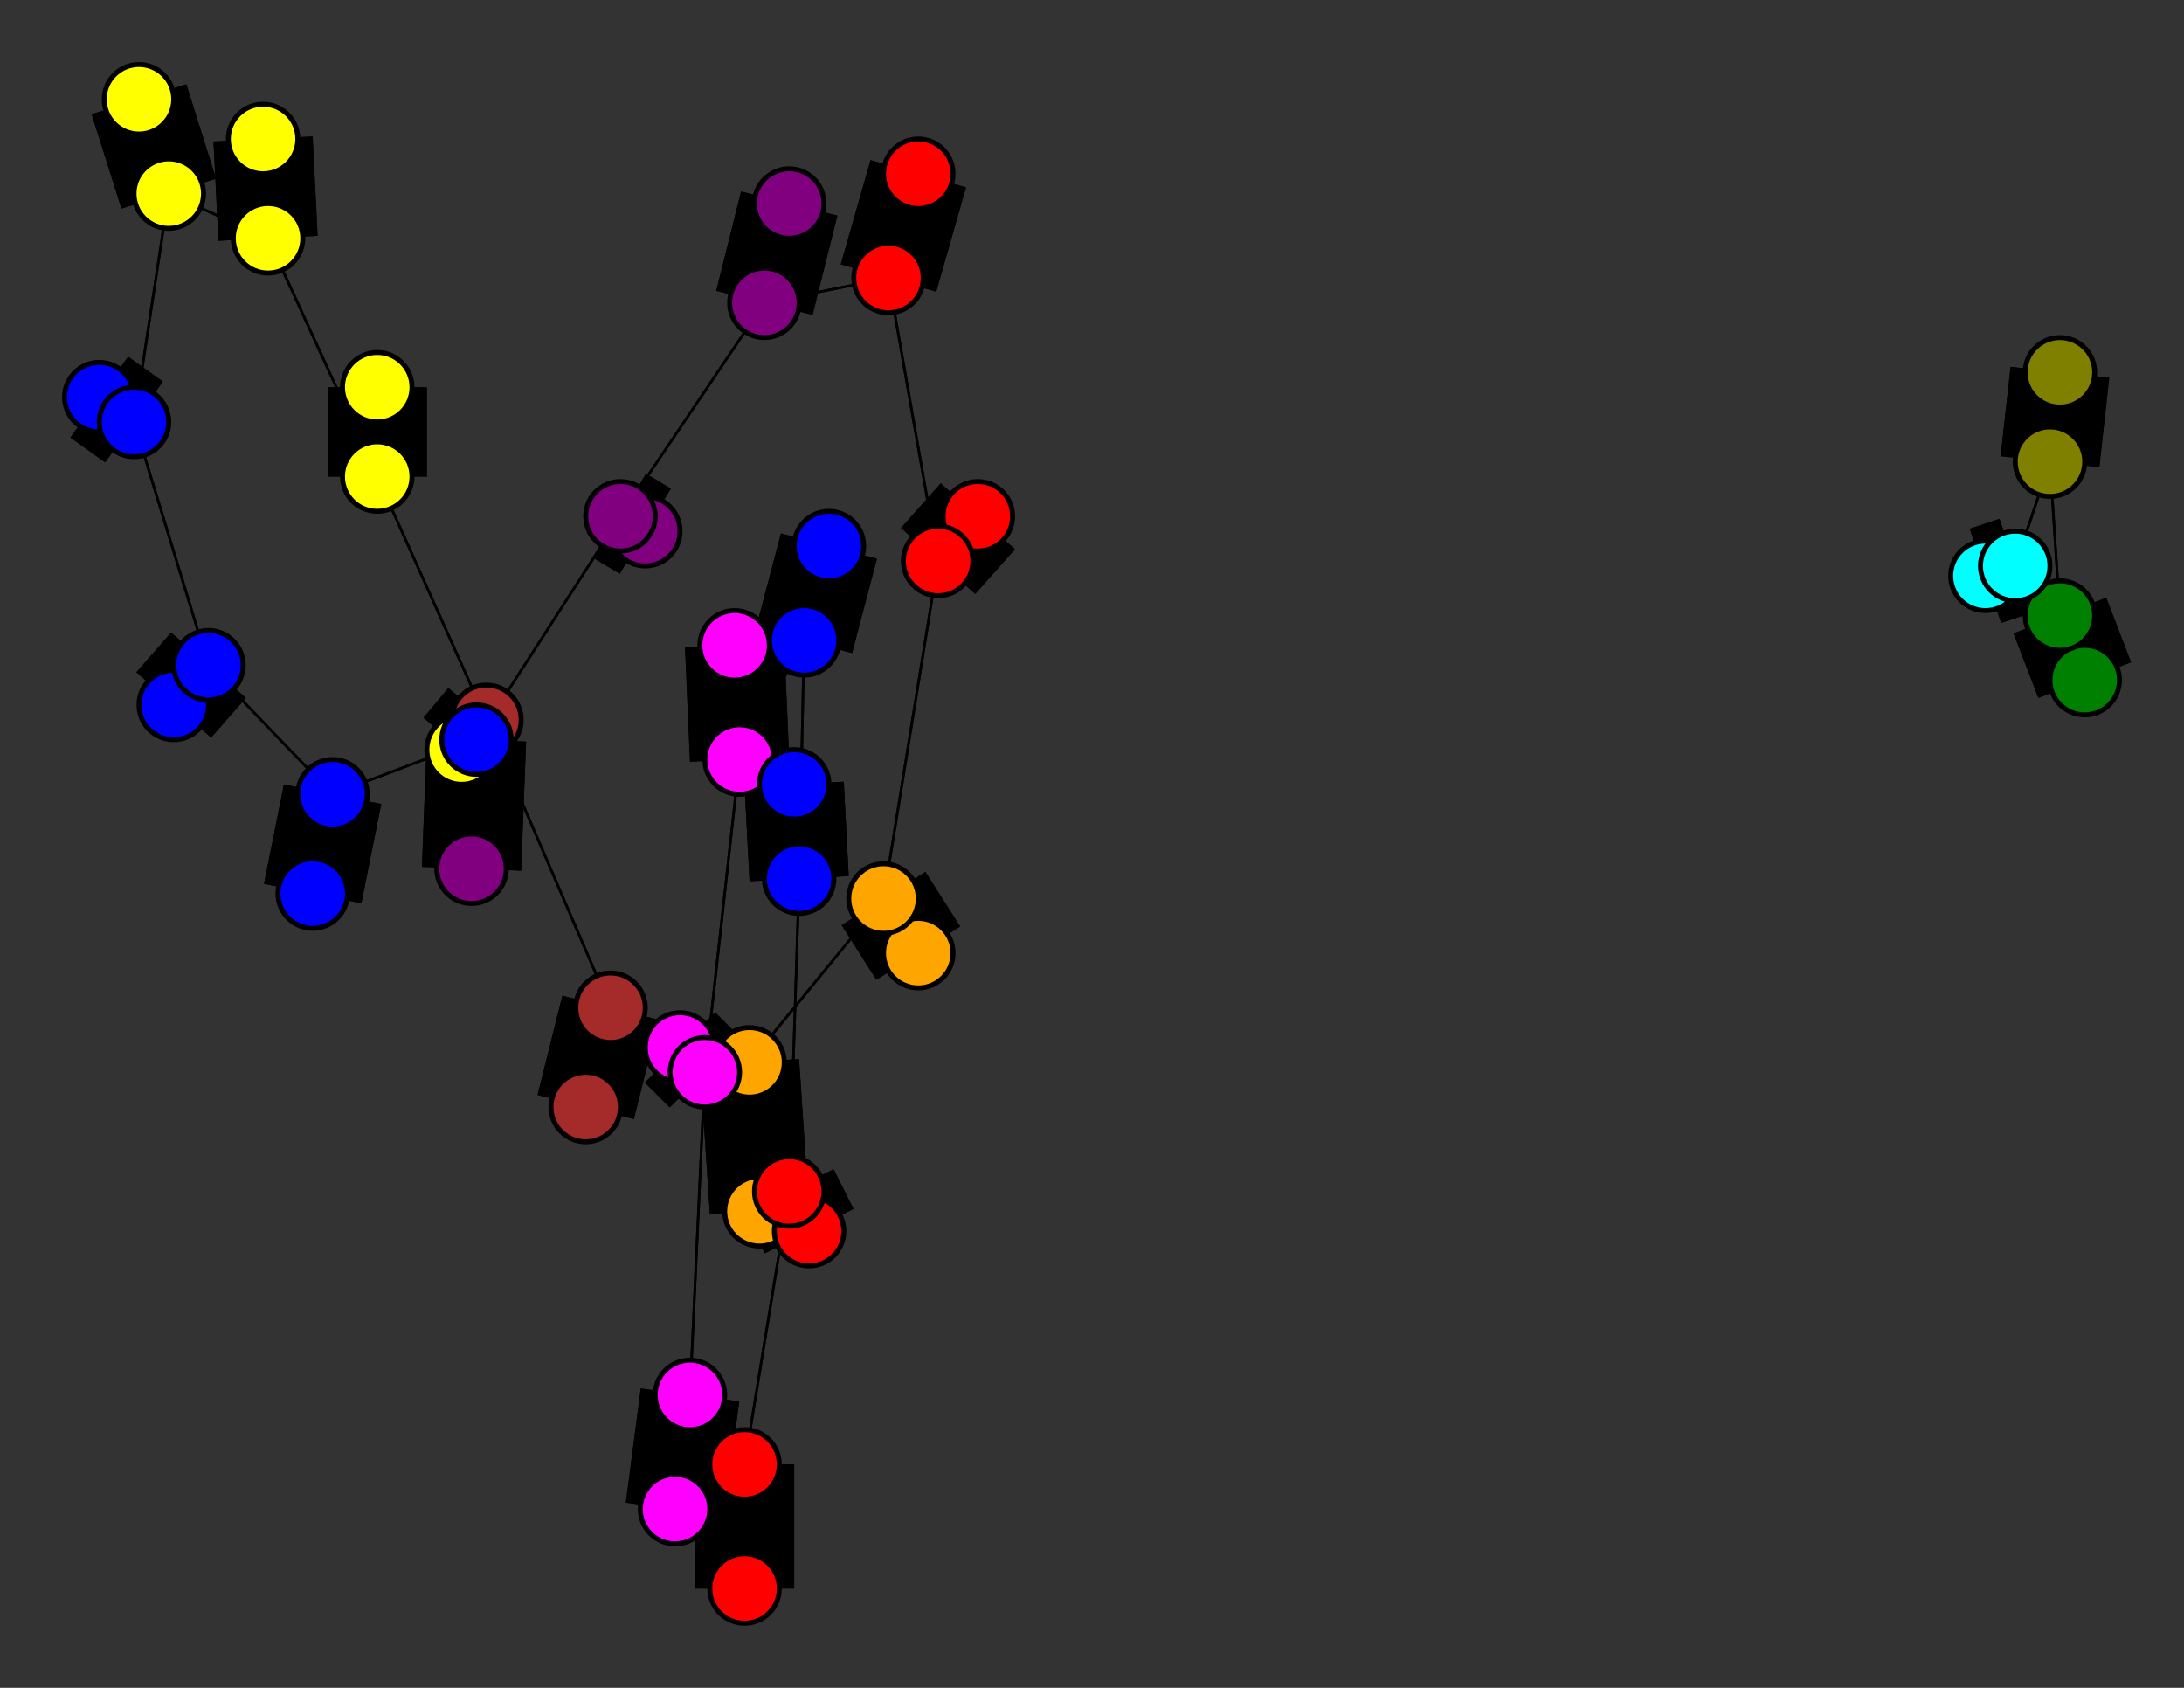 <svg width="440" height="340" xmlns="http://www.w3.org/2000/svg">
<rect width="100%" height="100%" fill="#333333" stroke="none"/>
<path stroke-width="20.0" stroke="black" d="M 185 192 178 181"/>
<path stroke-width="20.0" stroke="black" d="M 53 28 54 48"/>
<path stroke-width="20.0" stroke="black" d="M 42 134 35 142"/>
<path stroke-width="0.5" stroke="black" d="M 42 134 27 85"/>
<path stroke-width="0.5" stroke="black" d="M 42 134 67 160"/>
<path stroke-width="20.0" stroke="black" d="M 35 142 42 134"/>
<path stroke-width="0.5" stroke="black" d="M 27 85 34 39"/>
<path stroke-width="0.5" stroke="black" d="M 27 85 42 134"/>
<path stroke-width="20.0" stroke="black" d="M 27 85 20 80"/>
<path stroke-width="20.0" stroke="black" d="M 20 80 27 85"/>
<path stroke-width="0.5" stroke="black" d="M 150 295 159 240"/>
<path stroke-width="20.0" stroke="black" d="M 150 295 150 320"/>
<path stroke-width="0.5" stroke="black" d="M 150 295 139 281"/>
<path stroke-width="20.0" stroke="black" d="M 150 320 150 295"/>
<path stroke-width="20.0" stroke="black" d="M 406 114 400 116"/>
<path stroke-width="0.5" stroke="black" d="M 406 114 413 93"/>
<path stroke-width="0.5" stroke="black" d="M 406 114 415 124"/>
<path stroke-width="20.0" stroke="black" d="M 400 116 406 114"/>
<path stroke-width="0.5" stroke="black" d="M 67 160 42 134"/>
<path stroke-width="20.0" stroke="black" d="M 67 160 63 180"/>
<path stroke-width="0.5" stroke="black" d="M 67 160 96 149"/>
<path stroke-width="20.0" stroke="black" d="M 63 180 67 160"/>
<path stroke-width="0.5" stroke="black" d="M 54 48 76 96"/>
<path stroke-width="0.5" stroke="black" d="M 96 149 125 104"/>
<path stroke-width="20.0" stroke="black" d="M 54 48 53 28"/>
<path stroke-width="20.0" stroke="black" d="M 28 20 34 39"/>
<path stroke-width="0.5" stroke="black" d="M 125 104 96 149"/>
<path stroke-width="20.0" stroke="black" d="M 130 107 125 104"/>
<path stroke-width="20.0" stroke="black" d="M 123 203 118 223"/>
<path stroke-width="0.5" stroke="black" d="M 123 203 98 145"/>
<path stroke-width="0.5" stroke="black" d="M 123 203 151 214"/>
<path stroke-width="20.0" stroke="black" d="M 118 223 123 203"/>
<path stroke-width="20.0" stroke="black" d="M 179 56 185 35"/>
<path stroke-width="0.5" stroke="black" d="M 179 56 154 61"/>
<path stroke-width="0.5" stroke="black" d="M 179 56 189 113"/>
<path stroke-width="20.0" stroke="black" d="M 185 35 179 56"/>
<path stroke-width="0.5" stroke="black" d="M 154 61 125 104"/>
<path stroke-width="0.5" stroke="black" d="M 154 61 179 56"/>
<path stroke-width="20.0" stroke="black" d="M 154 61 159 41"/>
<path stroke-width="20.0" stroke="black" d="M 159 41 154 61"/>
<path stroke-width="20.0" stroke="black" d="M 159 240 163 248"/>
<path stroke-width="0.5" stroke="black" d="M 159 240 150 295"/>
<path stroke-width="0.5" stroke="black" d="M 159 240 161 177"/>
<path stroke-width="20.0" stroke="black" d="M 163 248 159 240"/>
<path stroke-width="20.0" stroke="black" d="M 34 39 28 20"/>
<path stroke-width="0.5" stroke="black" d="M 34 39 54 48"/>
<path stroke-width="0.5" stroke="black" d="M 34 39 27 85"/>
<path stroke-width="0.5" stroke="black" d="M 54 48 34 39"/>
<path stroke-width="0.5" stroke="black" d="M 96 149 67 160"/>
<path stroke-width="20.0" stroke="black" d="M 96 149 95 175"/>
<path stroke-width="20.0" stroke="black" d="M 95 175 96 149"/>
<path stroke-width="20.0" stroke="black" d="M 415 124 420 137"/>
<path stroke-width="20.0" stroke="black" d="M 420 137 415 124"/>
<path stroke-width="0.5" stroke="black" d="M 151 214 123 203"/>
<path stroke-width="20.0" stroke="black" d="M 151 214 153 244"/>
<path stroke-width="0.5" stroke="black" d="M 151 214 178 181"/>
<path stroke-width="20.0" stroke="black" d="M 153 244 151 214"/>
<path stroke-width="0.5" stroke="black" d="M 149 153 142 216"/>
<path stroke-width="20.0" stroke="black" d="M 149 153 148 130"/>
<path stroke-width="0.5" stroke="black" d="M 149 153 162 129"/>
<path stroke-width="20.0" stroke="black" d="M 148 130 149 153"/>
<path stroke-width="0.5" stroke="black" d="M 162 129 161 177"/>
<path stroke-width="0.5" stroke="black" d="M 162 129 149 153"/>
<path stroke-width="20.0" stroke="black" d="M 162 129 167 110"/>
<path stroke-width="20.0" stroke="black" d="M 167 110 162 129"/>
<path stroke-width="0.5" stroke="black" d="M 189 113 179 56"/>
<path stroke-width="20.0" stroke="black" d="M 189 113 197 104"/>
<path stroke-width="0.5" stroke="black" d="M 189 113 178 181"/>
<path stroke-width="20.0" stroke="black" d="M 197 104 189 113"/>
<path stroke-width="0.5" stroke="black" d="M 178 181 151 214"/>
<path stroke-width="0.5" stroke="black" d="M 178 181 189 113"/>
<path stroke-width="20.0" stroke="black" d="M 178 181 185 192"/>
<path stroke-width="0.5" stroke="black" d="M 415 124 413 93"/>
<path stroke-width="0.5" stroke="black" d="M 415 124 406 114"/>
<path stroke-width="20.0" stroke="black" d="M 415 75 413 93"/>
<path stroke-width="0.5" stroke="black" d="M 413 93 415 124"/>
<path stroke-width="0.5" stroke="black" d="M 98 145 123 203"/>
<path stroke-width="20.0" stroke="black" d="M 98 145 93 151"/>
<path stroke-width="0.5" stroke="black" d="M 98 145 76 96"/>
<path stroke-width="20.0" stroke="black" d="M 93 151 98 145"/>
<path stroke-width="0.5" stroke="black" d="M 76 96 54 48"/>
<path stroke-width="0.5" stroke="black" d="M 76 96 98 145"/>
<path stroke-width="20.0" stroke="black" d="M 76 96 76 78"/>
<path stroke-width="20.0" stroke="black" d="M 76 78 76 96"/>
<path stroke-width="0.5" stroke="black" d="M 161 177 159 240"/>
<path stroke-width="20.0" stroke="black" d="M 161 177 160 158"/>
<path stroke-width="0.5" stroke="black" d="M 125 104 154 61"/>
<path stroke-width="0.5" stroke="black" d="M 161 177 162 129"/>
<path stroke-width="0.5" stroke="black" d="M 139 281 150 295"/>
<path stroke-width="20.0" stroke="black" d="M 139 281 136 304"/>
<path stroke-width="0.5" stroke="black" d="M 139 281 142 216"/>
<path stroke-width="20.0" stroke="black" d="M 136 304 139 281"/>
<path stroke-width="0.5" stroke="black" d="M 142 216 139 281"/>
<path stroke-width="20.0" stroke="black" d="M 142 216 137 211"/>
<path stroke-width="0.5" stroke="black" d="M 142 216 149 153"/>
<path stroke-width="20.0" stroke="black" d="M 137 211 142 216"/>
<path stroke-width="0.5" stroke="black" d="M 413 93 406 114"/>
<path stroke-width="20.0" stroke="black" d="M 413 93 415 75"/>
<path stroke-width="20.0" stroke="black" d="M 160 158 161 177"/>
<path stroke-width="20.0" stroke="black" d="M 125 104 130 107"/>
<circle cx="185" cy="192" r="7.0" style="fill:orange;stroke:black;stroke-width:1.0"/>
<circle cx="178" cy="181" r="7.0" style="fill:orange;stroke:black;stroke-width:1.0"/>
<circle cx="197" cy="104" r="7.0" style="fill:red;stroke:black;stroke-width:1.0"/>
<circle cx="189" cy="113" r="7.0" style="fill:red;stroke:black;stroke-width:1.0"/>
<circle cx="167" cy="110" r="7.0" style="fill:blue;stroke:black;stroke-width:1.0"/>
<circle cx="162" cy="129" r="7.0" style="fill:blue;stroke:black;stroke-width:1.0"/>
<circle cx="148" cy="130" r="7.0" style="fill:fuchsia;stroke:black;stroke-width:1.0"/>
<circle cx="149" cy="153" r="7.0" style="fill:fuchsia;stroke:black;stroke-width:1.0"/>
<circle cx="153" cy="244" r="7.0" style="fill:orange;stroke:black;stroke-width:1.0"/>
<circle cx="151" cy="214" r="7.0" style="fill:orange;stroke:black;stroke-width:1.0"/>
<circle cx="420" cy="137" r="7.0" style="fill:green;stroke:black;stroke-width:1.0"/>
<circle cx="415" cy="124" r="7.0" style="fill:green;stroke:black;stroke-width:1.0"/>
<circle cx="415" cy="75" r="7.0" style="fill:olive;stroke:black;stroke-width:1.0"/>
<circle cx="413" cy="93" r="7.0" style="fill:olive;stroke:black;stroke-width:1.0"/>
<circle cx="137" cy="211" r="7.0" style="fill:fuchsia;stroke:black;stroke-width:1.0"/>
<circle cx="142" cy="216" r="7.0" style="fill:fuchsia;stroke:black;stroke-width:1.0"/>
<circle cx="136" cy="304" r="7.0" style="fill:fuchsia;stroke:black;stroke-width:1.0"/>
<circle cx="139" cy="281" r="7.0" style="fill:fuchsia;stroke:black;stroke-width:1.0"/>
<circle cx="160" cy="158" r="7.0" style="fill:blue;stroke:black;stroke-width:1.0"/>
<circle cx="161" cy="177" r="7.0" style="fill:blue;stroke:black;stroke-width:1.0"/>
<circle cx="76" cy="78" r="7.0" style="fill:yellow;stroke:black;stroke-width:1.0"/>
<circle cx="76" cy="96" r="7.0" style="fill:yellow;stroke:black;stroke-width:1.0"/>
<circle cx="93" cy="151" r="7.0" style="fill:yellow;stroke:black;stroke-width:1.0"/>
<circle cx="98" cy="145" r="7.0" style="fill:brown;stroke:black;stroke-width:1.0"/>
<circle cx="95" cy="175" r="7.0" style="fill:purple;stroke:black;stroke-width:1.0"/>
<circle cx="96" cy="149" r="7.0" style="fill:blue;stroke:black;stroke-width:1.0"/>
<circle cx="63" cy="180" r="7.0" style="fill:blue;stroke:black;stroke-width:1.0"/>
<circle cx="67" cy="160" r="7.0" style="fill:blue;stroke:black;stroke-width:1.0"/>
<circle cx="400" cy="116" r="7.0" style="fill:aqua;stroke:black;stroke-width:1.0"/>
<circle cx="406" cy="114" r="7.0" style="fill:aqua;stroke:black;stroke-width:1.0"/>
<circle cx="150" cy="320" r="7.0" style="fill:red;stroke:black;stroke-width:1.0"/>
<circle cx="150" cy="295" r="7.0" style="fill:red;stroke:black;stroke-width:1.0"/>
<circle cx="20" cy="80" r="7.0" style="fill:blue;stroke:black;stroke-width:1.0"/>
<circle cx="27" cy="85" r="7.0" style="fill:blue;stroke:black;stroke-width:1.0"/>
<circle cx="35" cy="142" r="7.0" style="fill:blue;stroke:black;stroke-width:1.0"/>
<circle cx="42" cy="134" r="7.0" style="fill:blue;stroke:black;stroke-width:1.0"/>
<circle cx="53" cy="28" r="7.0" style="fill:yellow;stroke:black;stroke-width:1.0"/>
<circle cx="54" cy="48" r="7.0" style="fill:yellow;stroke:black;stroke-width:1.0"/>
<circle cx="28" cy="20" r="7.0" style="fill:yellow;stroke:black;stroke-width:1.0"/>
<circle cx="34" cy="39" r="7.0" style="fill:yellow;stroke:black;stroke-width:1.0"/>
<circle cx="163" cy="248" r="7.0" style="fill:red;stroke:black;stroke-width:1.0"/>
<circle cx="159" cy="240" r="7.0" style="fill:red;stroke:black;stroke-width:1.0"/>
<circle cx="159" cy="41" r="7.0" style="fill:purple;stroke:black;stroke-width:1.0"/>
<circle cx="154" cy="61" r="7.0" style="fill:purple;stroke:black;stroke-width:1.0"/>
<circle cx="185" cy="35" r="7.0" style="fill:red;stroke:black;stroke-width:1.0"/>
<circle cx="179" cy="56" r="7.0" style="fill:red;stroke:black;stroke-width:1.0"/>
<circle cx="118" cy="223" r="7.0" style="fill:brown;stroke:black;stroke-width:1.0"/>
<circle cx="123" cy="203" r="7.0" style="fill:brown;stroke:black;stroke-width:1.0"/>
<circle cx="130" cy="107" r="7.0" style="fill:purple;stroke:black;stroke-width:1.0"/>
<circle cx="125" cy="104" r="7.0" style="fill:purple;stroke:black;stroke-width:1.0"/>
</svg>
